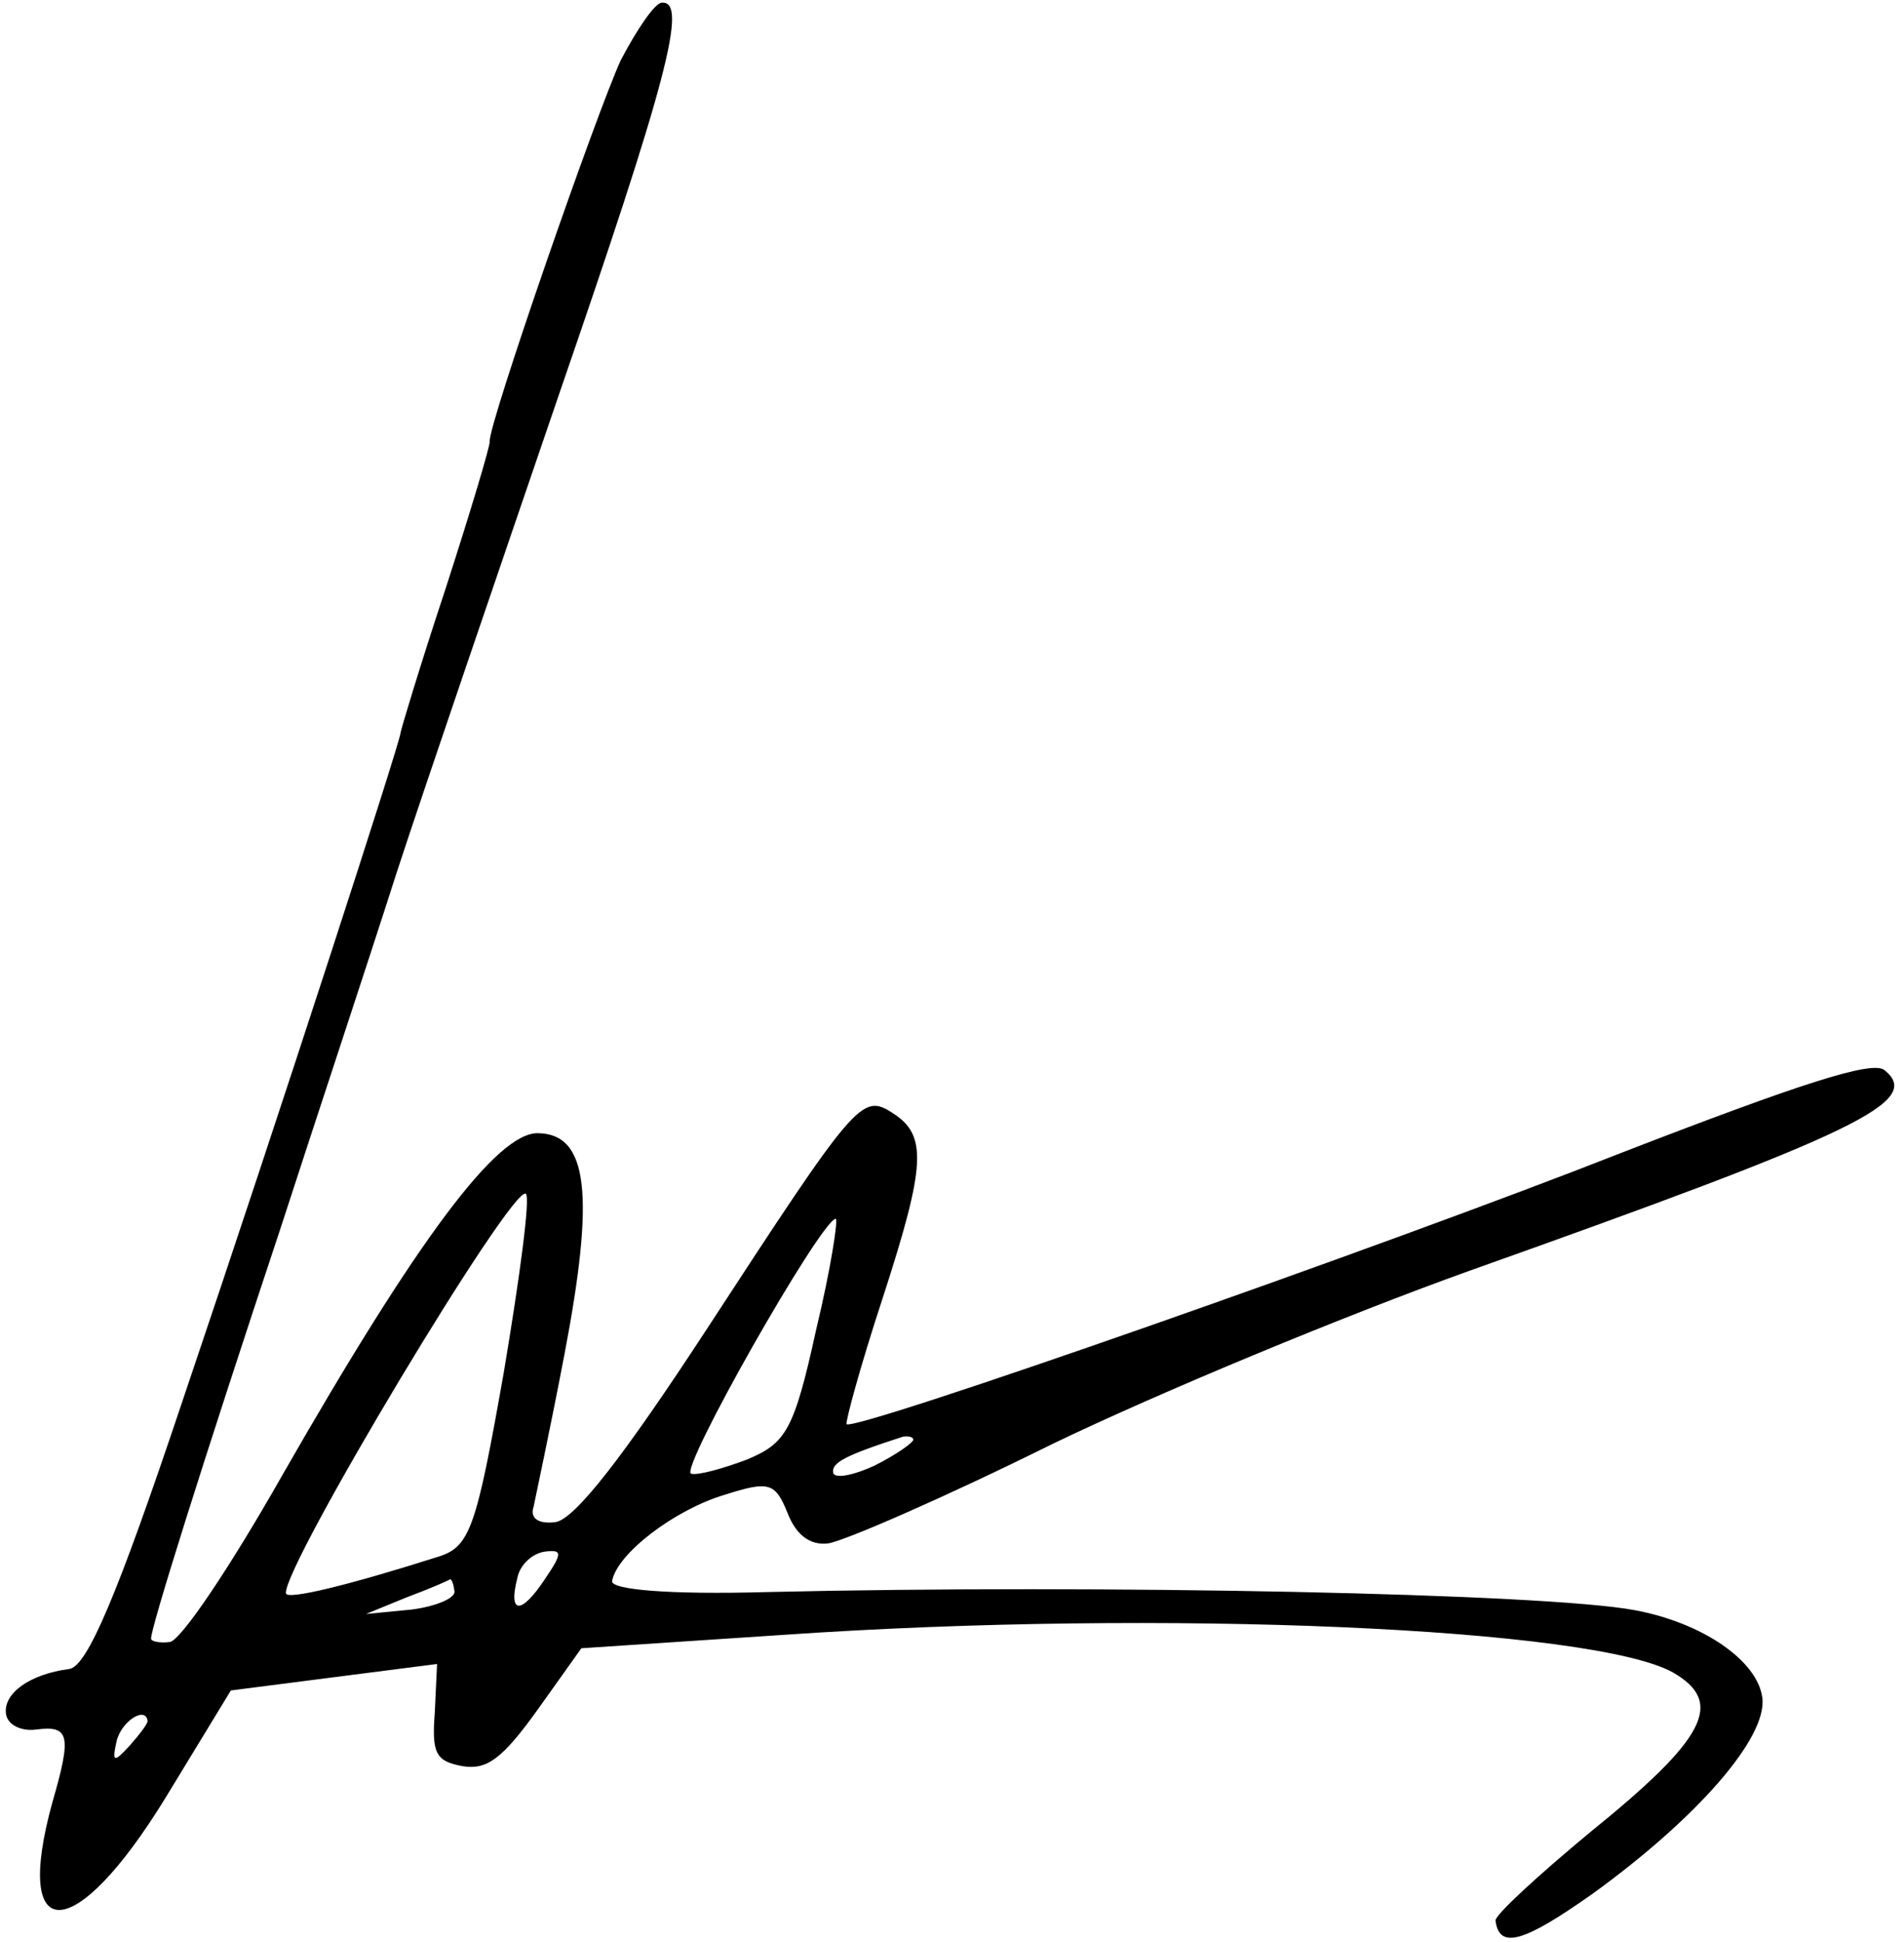 <svg width="153" height="156" viewBox="0 0 153 156" fill="none" xmlns="http://www.w3.org/2000/svg">
<path d="M49.89 4.824C47.943 9.03 39.197 34.231 39.354 35.454C39.397 35.788 37.815 41.078 35.792 47.329C33.754 53.469 32.172 58.759 32.187 58.87C32.244 59.315 22.857 88.328 14.58 112.791C9.431 128.147 7.002 133.885 5.557 134.071C2.443 134.471 0.264 135.994 0.479 137.662C0.593 138.551 1.679 139.09 2.903 138.933C5.572 138.59 5.783 139.355 4.216 144.756C0.973 156.476 6.034 156.279 13.323 144.378L18.551 135.793L26.892 134.722L35.121 133.666L34.94 137.532C34.687 140.843 34.995 141.482 37.193 141.878C39.155 142.191 40.39 141.241 43.172 137.38L46.716 132.403L63.081 131.319C93.446 129.229 128.122 130.767 134.461 134.362C138.614 136.768 137.066 139.68 127.746 147.207C123.557 150.684 120.119 153.838 120.176 154.283C120.476 156.618 122.435 156.028 127.929 152.157C136.309 146.107 142.03 139.607 141.616 136.382C141.231 133.38 136.77 130.335 131.329 129.338C124.149 127.999 88.558 127.256 61.623 127.889C53.738 128.11 49.05 127.695 49.187 126.999C49.583 124.8 54.216 121.266 58.245 120.071C61.829 118.932 62.302 119.097 63.298 121.57C63.971 123.292 65.101 124.164 66.546 123.978C67.77 123.821 75.907 120.29 84.516 116.019C93.138 111.86 108.164 105.635 117.999 102.111C149.349 90.964 154.57 88.485 151.419 85.951C150.415 85.175 144.663 87.044 130.233 92.627C111.511 100.005 68.783 114.987 68.03 114.405C67.905 114.309 69.127 109.743 70.917 104.313C74.4 93.579 74.544 91.187 71.715 89.402C69.248 87.797 68.764 88.425 56.768 106.808C50.154 116.927 46.18 122.072 44.623 122.272C43.289 122.443 42.55 121.973 42.881 121.026C43.018 120.33 44.223 114.75 45.371 108.724C47.803 95.977 47.286 91.07 43.212 91.028C39.929 90.997 33.561 99.501 22.666 118.535C18.518 125.85 14.533 131.788 13.643 131.902C12.865 132.002 12.169 131.865 12.14 131.643C12.055 130.975 16.224 117.666 22.585 98.537C25.338 90.044 29.578 77.291 31.835 70.219C34.189 63.021 40.111 45.757 44.877 31.806C53.526 6.731 55.367 -0.062 53.143 0.223C52.587 0.295 51.161 2.4 49.89 4.824ZM40.481 110.256C38.256 122.863 37.76 124.284 35.148 125.071C27.98 127.348 23.047 128.547 22.976 127.991C22.704 125.878 41.236 95.012 42.254 95.898C42.631 96.189 41.762 102.631 40.481 110.256ZM65.585 106.807C63.804 114.948 63.14 115.938 60.029 117.242C58.196 117.929 56.126 118.534 55.541 118.383C54.498 118.178 65.931 98.058 67.154 97.901C67.377 97.872 66.765 101.907 65.585 106.807ZM73.389 115.639C73.417 115.862 72.071 116.826 70.267 117.736C68.559 118.52 67.016 118.831 66.945 118.275C66.845 117.497 67.9 116.909 72.567 115.406C73.012 115.348 73.36 115.417 73.389 115.639ZM43.749 126.906C41.853 129.749 40.824 129.655 41.579 126.732C41.784 125.689 42.796 124.767 43.797 124.639C45.243 124.453 45.174 124.801 43.749 126.906ZM36.52 127.834C36.592 128.39 34.981 129.049 33.09 129.292L29.406 129.652L32.628 128.334C34.462 127.646 35.961 127.001 36.169 126.862C36.281 126.847 36.435 127.167 36.52 127.834ZM11.856 138.236C11.885 138.458 11.207 139.336 10.417 140.229C9.128 141.638 9.003 141.541 9.359 139.913C9.715 138.284 11.699 137.012 11.856 138.236Z" fill="black"/>
</svg>
